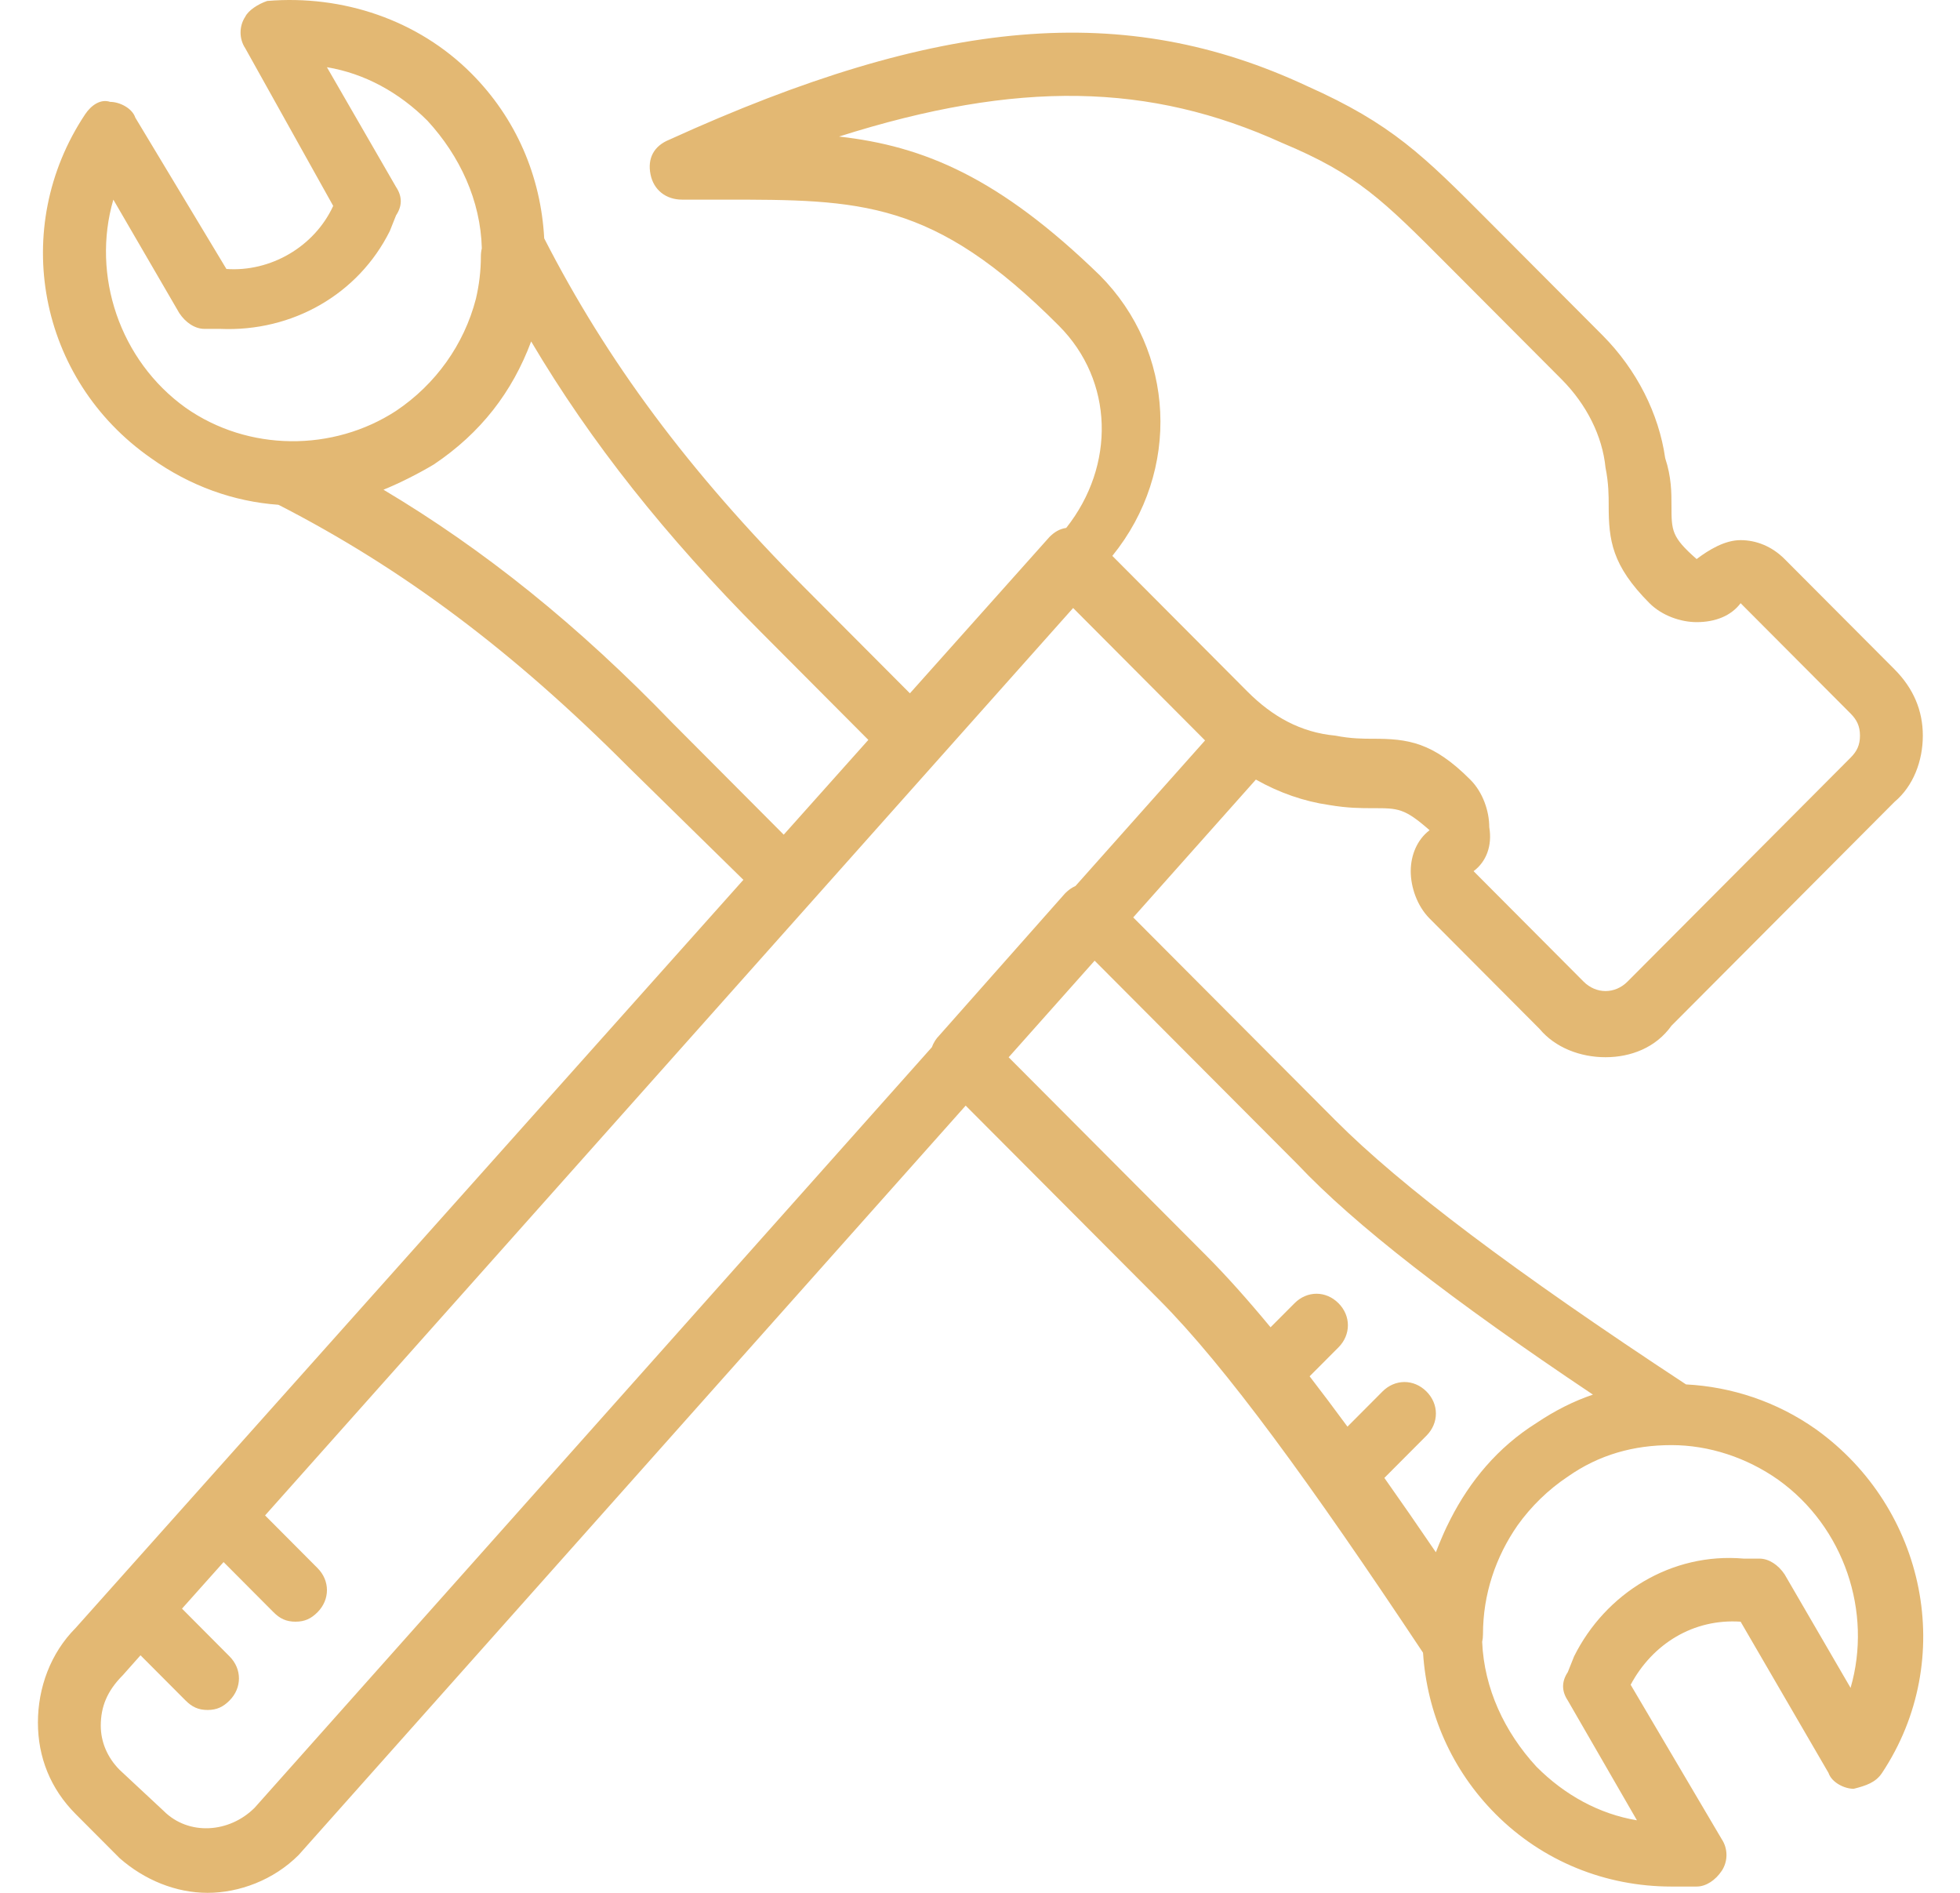<svg width="29" height="28" viewBox="0 0 29 28" fill="none" xmlns="http://www.w3.org/2000/svg">
<path d="M26.869 21.143C26.29 20.734 25.621 20.514 24.946 20.479C22.399 18.805 20.732 17.549 19.758 16.572L16.767 13.571L18.582 11.532C18.926 11.727 19.295 11.855 19.665 11.908C19.944 11.955 20.13 11.955 20.316 11.955C20.688 11.955 20.78 11.955 21.152 12.281C20.966 12.421 20.873 12.654 20.873 12.887C20.873 13.121 20.966 13.4 21.152 13.587L22.779 15.22C23.012 15.499 23.383 15.639 23.755 15.639C24.127 15.639 24.499 15.499 24.731 15.173L28.032 11.861C28.31 11.628 28.45 11.255 28.45 10.882C28.45 10.509 28.31 10.182 28.032 9.902L26.405 8.27C26.219 8.083 25.986 7.99 25.754 7.99C25.521 7.99 25.289 8.13 25.103 8.27C24.731 7.943 24.731 7.85 24.731 7.477C24.731 7.29 24.731 7.057 24.638 6.777C24.545 6.124 24.22 5.471 23.709 4.958L22.035 3.279C21.059 2.299 20.594 1.833 19.339 1.273C16.643 0.014 13.901 0.247 9.904 2.066C9.671 2.16 9.578 2.346 9.625 2.579C9.671 2.813 9.857 2.953 10.09 2.953H10.694C12.739 2.953 13.808 2.953 15.667 4.818C16.482 5.635 16.505 6.888 15.776 7.809C15.677 7.824 15.602 7.869 15.528 7.943L13.463 10.256L11.902 8.69C10.187 6.968 8.98 5.339 8.052 3.526C8.003 2.608 7.636 1.75 6.975 1.087C6.185 0.294 5.07 -0.079 3.954 0.014C3.815 0.061 3.675 0.154 3.629 0.247C3.536 0.387 3.536 0.574 3.629 0.714L4.93 3.046C4.651 3.652 4.001 4.025 3.35 3.979L2.002 1.74C1.956 1.6 1.77 1.507 1.63 1.507C1.491 1.46 1.351 1.553 1.258 1.693C0.143 3.372 0.561 5.611 2.234 6.777C2.811 7.19 3.46 7.42 4.118 7.467C4.126 7.47 4.132 7.474 4.14 7.477C5.953 8.41 7.58 9.622 9.299 11.348L10.999 13.015L1.119 24.082C0.747 24.455 0.561 24.968 0.561 25.481C0.561 25.994 0.747 26.461 1.119 26.834L1.77 27.487C2.141 27.813 2.606 28 3.071 28C3.536 28 4.047 27.813 4.419 27.44L14.288 16.355L17.155 19.231C18.13 20.21 19.384 21.933 21.055 24.448C21.114 25.346 21.481 26.184 22.128 26.834C22.826 27.534 23.755 27.907 24.731 27.907C24.871 27.907 25.01 27.907 25.103 27.907C25.243 27.907 25.382 27.813 25.475 27.674C25.568 27.534 25.568 27.347 25.475 27.207L24.127 24.922C24.452 24.315 25.057 23.942 25.754 23.989L27.055 26.227C27.102 26.367 27.288 26.461 27.427 26.461C27.613 26.414 27.753 26.367 27.846 26.227C28.961 24.548 28.496 22.309 26.869 21.143ZM16.272 4.072C14.784 2.626 13.669 2.16 12.414 2.02C15.063 1.18 17.015 1.227 18.968 2.113C20.083 2.579 20.455 2.953 21.431 3.932L23.105 5.611C23.476 5.984 23.709 6.451 23.755 6.917C23.802 7.15 23.802 7.337 23.802 7.477C23.802 7.99 23.848 8.363 24.406 8.923C24.592 9.109 24.871 9.203 25.103 9.203C25.382 9.203 25.614 9.109 25.754 8.923L27.381 10.555C27.474 10.649 27.52 10.742 27.52 10.882C27.52 11.022 27.474 11.115 27.381 11.208L24.081 14.52C23.895 14.707 23.616 14.707 23.43 14.52L21.803 12.887C21.989 12.748 22.082 12.514 22.035 12.235C22.035 12.001 21.942 11.721 21.756 11.535C21.199 10.975 20.827 10.928 20.316 10.928C20.176 10.928 19.99 10.928 19.758 10.882C19.247 10.835 18.828 10.602 18.456 10.229L16.458 8.223C17.48 6.964 17.387 5.191 16.272 4.072ZM1.677 2.953L2.653 4.632C2.746 4.772 2.885 4.865 3.025 4.865H3.257C4.326 4.912 5.302 4.352 5.767 3.419L5.86 3.186C5.953 3.046 5.953 2.906 5.86 2.766L4.837 0.994C5.395 1.087 5.906 1.367 6.325 1.786C6.804 2.307 7.111 2.966 7.129 3.674C7.12 3.71 7.115 3.749 7.115 3.792C7.115 4.008 7.089 4.219 7.041 4.422C6.866 5.097 6.445 5.686 5.86 6.078C4.93 6.684 3.675 6.684 2.746 6.031C1.77 5.331 1.351 4.072 1.677 2.953ZM9.95 10.695C8.556 9.249 7.161 8.13 5.674 7.244C5.906 7.15 6.185 7.01 6.418 6.871C7.115 6.404 7.58 5.798 7.859 5.051C8.742 6.544 9.857 7.943 11.252 9.343L12.848 10.945L11.596 12.347L9.95 10.695ZM3.768 26.741C3.396 27.114 2.792 27.16 2.42 26.787L1.77 26.181C1.584 25.994 1.491 25.761 1.491 25.528C1.491 25.248 1.584 25.015 1.816 24.782L2.079 24.486L2.746 25.155C2.839 25.248 2.932 25.295 3.071 25.295C3.21 25.295 3.303 25.248 3.396 25.155C3.582 24.968 3.582 24.688 3.396 24.502L2.693 23.796L3.308 23.107L4.047 23.849C4.14 23.942 4.233 23.989 4.372 23.989C4.512 23.989 4.605 23.942 4.698 23.849C4.884 23.662 4.884 23.382 4.698 23.196L3.922 22.417L15.878 8.994L17.83 10.953L15.912 13.107C15.857 13.13 15.809 13.166 15.76 13.214L13.901 15.313C13.848 15.366 13.811 15.427 13.788 15.491L3.768 26.741ZM14.924 15.64L16.196 14.211L19.2 17.225C20.037 18.112 21.477 19.231 23.569 20.63C23.29 20.724 23.011 20.863 22.733 21.05C22.156 21.412 21.747 21.914 21.463 22.469C21.459 22.477 21.455 22.485 21.451 22.493C21.434 22.526 21.417 22.56 21.401 22.594C21.378 22.642 21.357 22.69 21.336 22.739C21.321 22.772 21.307 22.805 21.294 22.838C21.292 22.843 21.29 22.848 21.288 22.853C21.273 22.889 21.259 22.926 21.245 22.962C20.981 22.574 20.727 22.207 20.483 21.862L21.106 21.237C21.292 21.05 21.292 20.77 21.106 20.584C20.92 20.397 20.641 20.397 20.455 20.584L19.937 21.104C19.744 20.841 19.557 20.593 19.377 20.359L19.804 19.931C19.99 19.744 19.99 19.464 19.804 19.278C19.618 19.091 19.34 19.091 19.154 19.278L18.799 19.634C18.457 19.221 18.142 18.869 17.852 18.578L14.924 15.64ZM27.381 24.968L26.405 23.289C26.312 23.149 26.172 23.056 26.033 23.056H25.8C24.731 22.962 23.755 23.569 23.29 24.502L23.197 24.735C23.104 24.875 23.104 25.015 23.197 25.155L24.22 26.927C23.662 26.834 23.151 26.554 22.733 26.134C22.262 25.623 21.959 24.979 21.93 24.287C21.938 24.253 21.942 24.216 21.942 24.175C21.942 23.584 22.129 23.031 22.455 22.562C22.655 22.283 22.905 22.038 23.197 21.843C23.662 21.517 24.173 21.377 24.731 21.377C25.289 21.377 25.847 21.563 26.311 21.89C27.288 22.589 27.706 23.849 27.381 24.968Z" fill="#E3B873"/>
</svg>
